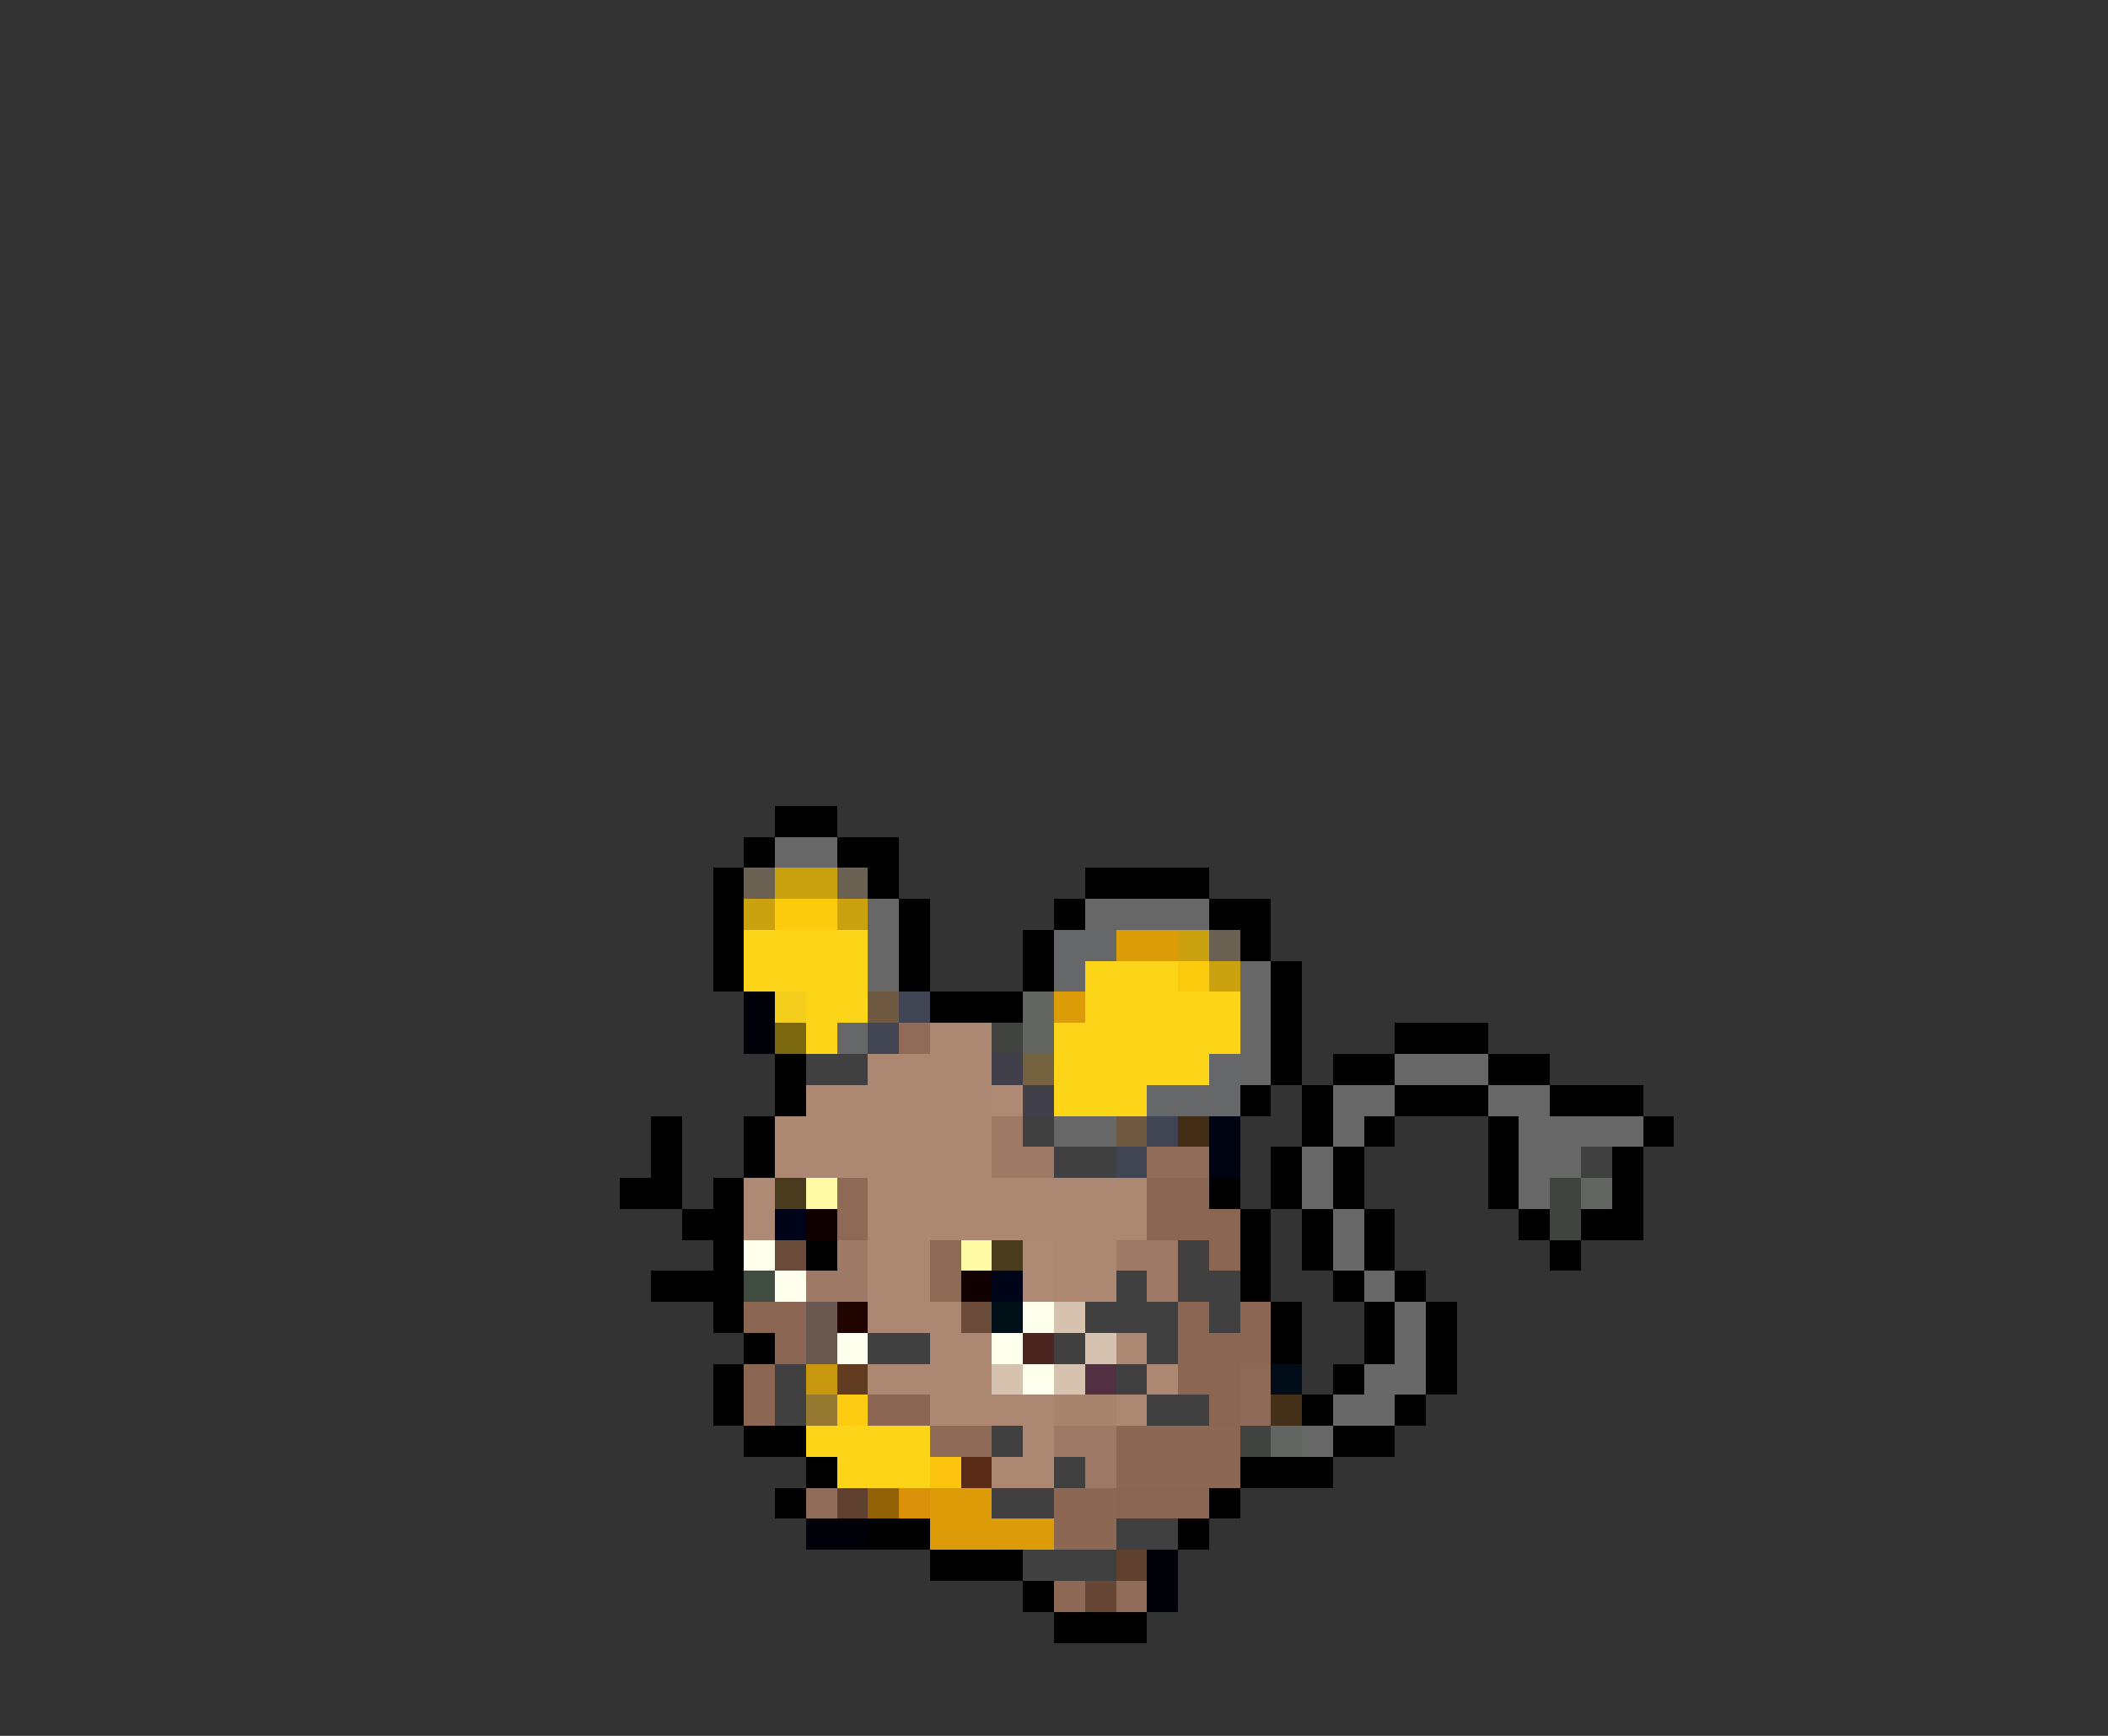 <svg xmlns="http://www.w3.org/2000/svg" viewBox="0 -0.5 68 56" shape-rendering="crispEdges">
<rect x="0" y="-0.5" width="68" height="56" fill="#333333" stroke="none"/>
<path stroke="#000000" d="M25 26h2M24 27h1M27 27h2M23 28h1M28 28h1M35 28h4M23 29h1M29 29h1M34 29h1M39 29h2M23 30h1M29 30h1M33 30h1M40 30h1M23 31h1M29 31h1M33 31h1M41 31h1M30 32h3M41 32h1M41 33h1M45 33h3M25 34h1M41 34h1M43 34h2M48 34h2M25 35h1M40 35h1M42 35h1M45 35h3M50 35h3M21 36h1M24 36h1M42 36h1M44 36h1M48 36h1M53 36h1M21 37h1M24 37h1M41 37h1M43 37h1M48 37h1M52 37h1M20 38h2M23 38h1M39 38h1M41 38h1M43 38h1M48 38h1M52 38h1M22 39h2M40 39h1M42 39h1M44 39h1M49 39h1M51 39h2M23 40h1M26 40h1M40 40h1M42 40h1M44 40h1M50 40h1M21 41h3M40 41h1M43 41h1M45 41h1M23 42h1M41 42h1M44 42h1M46 42h1M24 43h1M41 43h1M44 43h1M46 43h1M23 44h1M43 44h1M46 44h1M23 45h1M42 45h1M45 45h1M24 46h2M43 46h2M26 47h1M40 47h3M25 48h1M39 48h1M28 49h2M38 49h1M30 50h3M33 51h1M34 52h3" />
<path stroke="#666766" d="M25 27h2M28 29h1M35 29h4M28 30h1M28 31h1M40 31h1M40 32h1M40 33h1M40 34h1M45 34h3M43 35h2M48 35h2M34 36h2M43 36h1M49 36h4M42 37h1M49 37h2M42 38h1M49 38h1M43 39h1M43 40h1M44 41h1M45 42h1M45 43h1M44 44h2M43 45h2M42 46h1" />
<path stroke="#6a6152" d="M24 28h1M27 28h1M39 30h1" />
<path stroke="#caa20f" d="M25 28h2M24 29h1M27 29h1M38 30h1M39 31h1" />
<path stroke="#fccb0e" d="M25 29h2M38 31h1" />
<path stroke="#fcd519" d="M24 30h4M24 31h4M35 31h3M26 32h2M35 32h5M26 33h1M34 33h6M34 34h5M34 35h3M26 46h4M27 47h3" />
<path stroke="#656768" d="M34 30h2M34 31h1M27 33h1M39 34h1M37 35h3" />
<path stroke="#db9c07" d="M36 30h2M34 32h1M32 49h2" />
<path stroke="#000008" d="M24 32h1M24 33h1M26 49h2M37 50h1M37 51h1" />
<path stroke="#f3ce1c" d="M25 32h1" />
<path stroke="#705941" d="M28 32h1M36 36h1" />
<path stroke="#414452" d="M29 32h1M28 33h1M37 36h1M36 37h1" />
<path stroke="#626562" d="M33 32h1M33 33h1M51 38h1M41 46h1" />
<path stroke="#7a670f" d="M25 33h1" />
<path stroke="#906c58" d="M29 33h1M37 37h2M26 48h1M36 51h1" />
<path stroke="#ac8772" d="M30 33h2M28 34h4M26 35h6M25 36h7M25 37h7M28 38h9M28 39h9M28 40h2M34 40h2M28 41h2M34 41h2M28 42h3M30 43h2M36 43h1M28 44h4M37 44h1M30 45h4M36 45h1M33 46h1M32 47h2" />
<path stroke="#414341" d="M32 33h1M50 38h1M50 39h1M40 46h1" />
<path stroke="#414041" d="M26 34h2M33 36h1M34 37h2M51 37h1M38 40h1M36 41h1M38 41h2M35 42h3M39 42h1M28 43h2M34 43h1M37 43h1M25 44h1M36 44h1M25 45h1M37 45h2M32 46h1M34 47h1M32 48h2M36 49h2M33 50h3" />
<path stroke="#41404a" d="M32 34h1M33 35h1" />
<path stroke="#75623f" d="M33 34h1" />
<path stroke="#ae8973" d="M32 35h1M24 38h1M24 39h1M33 40h1M33 41h1" />
<path stroke="#9e7965" d="M32 36h1M32 37h2M27 40h1M36 40h2M26 41h2M37 41h1M34 46h2M35 47h1" />
<path stroke="#442d15" d="M38 36h1" />
<path stroke="#000410" d="M39 36h1M39 37h1" />
<path stroke="#4a3a1e" d="M25 38h1M32 40h1" />
<path stroke="#fffaa4" d="M26 38h1M31 40h1" />
<path stroke="#8d6956" d="M27 38h1M27 39h1M30 40h1M30 41h1M40 44h1M40 45h1" />
<path stroke="#8a6653" d="M37 38h2M37 39h3M39 40h1M24 42h2M38 42h1M40 42h1M25 43h1M38 43h3M24 44h1M38 44h2M24 45h1M28 45h2M39 45h1M36 48h3" />
<path stroke="#000418" d="M25 39h1M32 41h1" />
<path stroke="#100000" d="M26 39h1M31 41h1" />
<path stroke="#ffffee" d="M24 40h1M25 41h1M33 42h1M27 43h1M32 43h1M33 44h1" />
<path stroke="#6b4b39" d="M25 40h1M31 42h1" />
<path stroke="#414c41" d="M24 41h1" />
<path stroke="#6a574f" d="M26 42h1M26 43h1" />
<path stroke="#200400" d="M27 42h1" />
<path stroke="#001018" d="M32 42h1" />
<path stroke="#d5c3b0" d="M34 42h1M35 43h1M32 44h1M34 44h1" />
<path stroke="#4c2420" d="M33 43h1" />
<path stroke="#c7980e" d="M26 44h1" />
<path stroke="#623c20" d="M27 44h1" />
<path stroke="#523041" d="M35 44h1" />
<path stroke="#000c18" d="M41 44h1" />
<path stroke="#967931" d="M26 45h1" />
<path stroke="#fccb12" d="M27 45h1" />
<path stroke="#a8836e" d="M34 45h2" />
<path stroke="#443118" d="M41 45h1" />
<path stroke="#8e6a57" d="M30 46h2" />
<path stroke="#8b6754" d="M36 46h4M36 47h4M34 48h2M34 49h2" />
<path stroke="#fcc40f" d="M30 47h1" />
<path stroke="#5a2c18" d="M31 47h1" />
<path stroke="#5f402f" d="M27 48h1M36 50h1" />
<path stroke="#936105" d="M28 48h1" />
<path stroke="#db9109" d="M29 48h1" />
<path stroke="#dd9c07" d="M30 48h2M30 49h2" />
<path stroke="#8c6855" d="M34 51h1" />
<path stroke="#664635" d="M35 51h1" />
</svg>